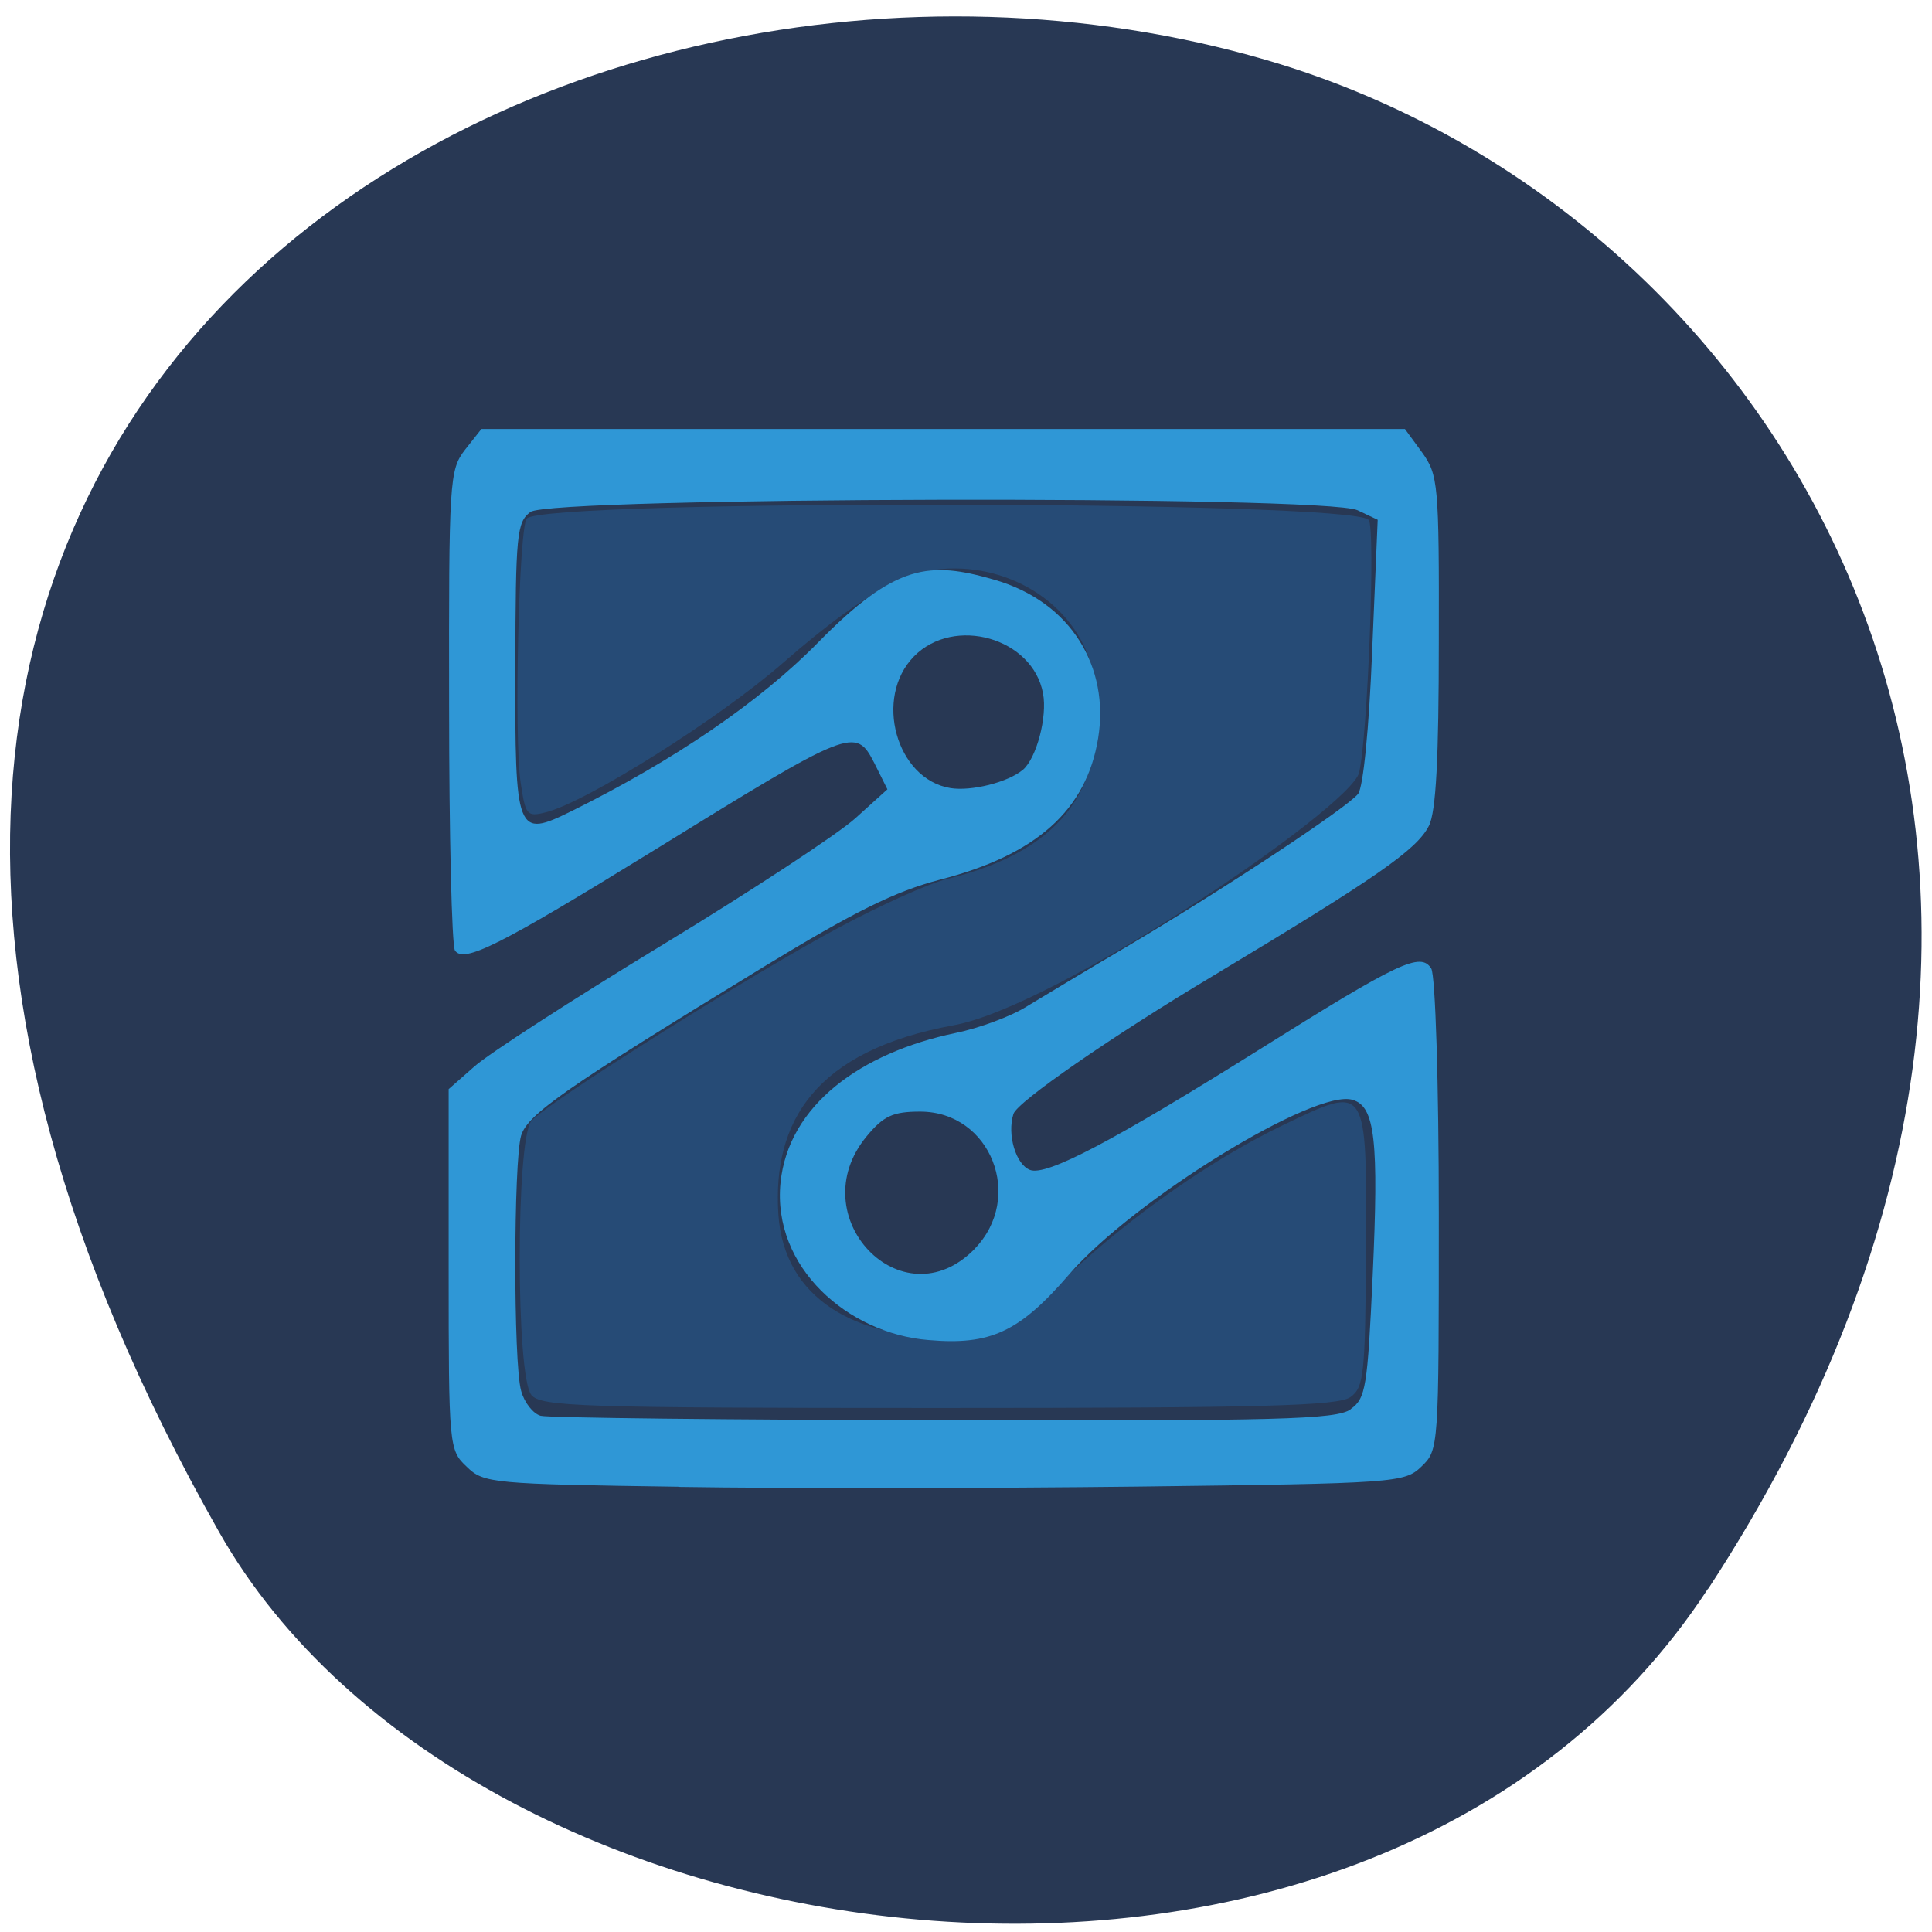 <svg xmlns="http://www.w3.org/2000/svg" viewBox="0 0 22 22"><path d="m 19.453 18.09 c 5.355 -8.184 1.035 -15.637 -5.03 -17.406 c -8.156 -2.379 -19.227 3.875 -11.93 16.758 c 2.898 5.121 13.145 6.477 16.957 0.648" fill="#283854"/><path d="m 6.05 15.883 c -0.176 -0.211 -0.176 -2.902 0 -3.117 c 0.164 -0.199 2.496 -1.668 3.516 -2.211 c 0.453 -0.242 1 -0.492 1.223 -0.547 c 1.391 -0.34 1.793 -1.117 1.691 -2.156 c -0.078 -0.84 -0.824 -1.375 -1.602 -1.379 c -0.43 -0.004 -0.91 0.156 -1.965 1.078 c -0.715 0.625 -2.23 1.582 -2.699 1.699 c -0.215 0.055 -0.23 0.031 -0.285 -0.336 c -0.078 -0.52 -0.02 -2.914 0.07 -3.01 c 0.219 -0.219 9.391 -0.207 9.586 0.016 c 0.082 0.086 -0.012 2.488 -0.109 2.879 c -0.098 0.398 -3.426 2.656 -4.613 2.875 c -1.586 0.289 -2.066 1.102 -2 2.148 c 0.063 0.988 0.91 1.402 1.875 1.402 c 0.617 0 0.746 -0.066 1.438 -0.715 c 0.723 -0.676 1.633 -1.313 2.438 -1.699 c 0.961 -0.461 0.949 -0.477 0.941 1.426 c -0.008 1.406 -0.023 1.563 -0.176 1.672 c -0.133 0.102 -1.01 0.125 -4.684 0.125 c -4.098 0 -4.531 -0.016 -4.645 -0.148" fill="#264b76"/><path d="m 7.734 16.93 c -2.125 -0.031 -2.227 -0.039 -2.418 -0.227 c -0.203 -0.191 -0.207 -0.223 -0.207 -2.246 v -2.055 l 0.293 -0.258 c 0.156 -0.141 1.117 -0.762 2.133 -1.379 c 1.016 -0.617 2.01 -1.27 2.207 -1.449 l 0.363 -0.328 l -0.148 -0.297 c -0.215 -0.418 -0.254 -0.402 -2.539 1.01 c -1.73 1.066 -2.141 1.273 -2.238 1.121 c -0.035 -0.059 -0.066 -1.313 -0.066 -2.785 c -0.004 -2.57 0.004 -2.684 0.18 -2.914 l 0.188 -0.238 h 10.516 l 0.195 0.266 c 0.184 0.258 0.195 0.355 0.191 2.148 c 0 1.332 -0.031 1.945 -0.113 2.105 c -0.137 0.273 -0.602 0.594 -2.469 1.715 c -1.137 0.68 -2.223 1.43 -2.262 1.566 c -0.074 0.234 0.027 0.574 0.188 0.637 c 0.188 0.074 0.953 -0.332 2.613 -1.371 c 1.594 -1 1.836 -1.113 1.957 -0.922 c 0.047 0.078 0.086 1.301 0.086 2.809 c 0 2.656 0 2.672 -0.199 2.863 c -0.191 0.184 -0.297 0.191 -3.215 0.227 c -1.66 0.02 -4.02 0.023 -5.234 0.004 m 7.645 -0.887 c 0.172 -0.121 0.191 -0.25 0.25 -1.52 c 0.07 -1.535 0.027 -1.926 -0.227 -2 c -0.422 -0.137 -2.5 1.141 -3.227 1.984 c -0.57 0.66 -0.898 0.813 -1.609 0.75 c -0.906 -0.074 -1.777 -0.824 -1.68 -1.793 c 0.09 -0.879 0.91 -1.477 1.992 -1.703 c 0.27 -0.055 0.637 -0.191 0.816 -0.305 c 0.18 -0.109 0.699 -0.422 1.156 -0.691 c 1.125 -0.668 2.488 -1.57 2.613 -1.727 c 0.059 -0.078 0.125 -0.75 0.16 -1.625 l 0.063 -1.496 l -0.23 -0.109 c -0.371 -0.172 -9.188 -0.152 -9.418 0.02 c -0.156 0.117 -0.168 0.254 -0.172 1.758 c -0.004 1.922 0.012 1.957 0.641 1.648 c 1.16 -0.574 2.141 -1.242 2.805 -1.918 c 0.887 -0.906 1.277 -0.926 2 -0.719 c 0.895 0.254 1.32 1.01 1.191 1.805 c -0.133 0.824 -0.707 1.332 -1.801 1.613 c -0.512 0.133 -0.98 0.367 -2 0.988 c -2.273 1.387 -2.695 1.684 -2.77 1.926 c -0.086 0.289 -0.09 2.59 0 2.906 c 0.035 0.133 0.137 0.262 0.223 0.285 c 0.082 0.023 2.152 0.047 4.594 0.051 c 3.793 0.008 4.469 -0.008 4.629 -0.125 m -4.285 -1.824 c 0.574 -0.586 0.188 -1.566 -0.617 -1.566 c -0.313 0 -0.418 0.051 -0.609 0.281 c -0.754 0.91 0.402 2.125 1.227 1.285 m 0.551 -5.457 c 0.156 -0.133 0.281 -0.605 0.23 -0.871 c -0.117 -0.633 -1.012 -0.887 -1.469 -0.422 c -0.461 0.469 -0.203 1.398 0.414 1.5 c 0.238 0.039 0.656 -0.066 0.824 -0.207" fill="#2f97d6"/></svg>